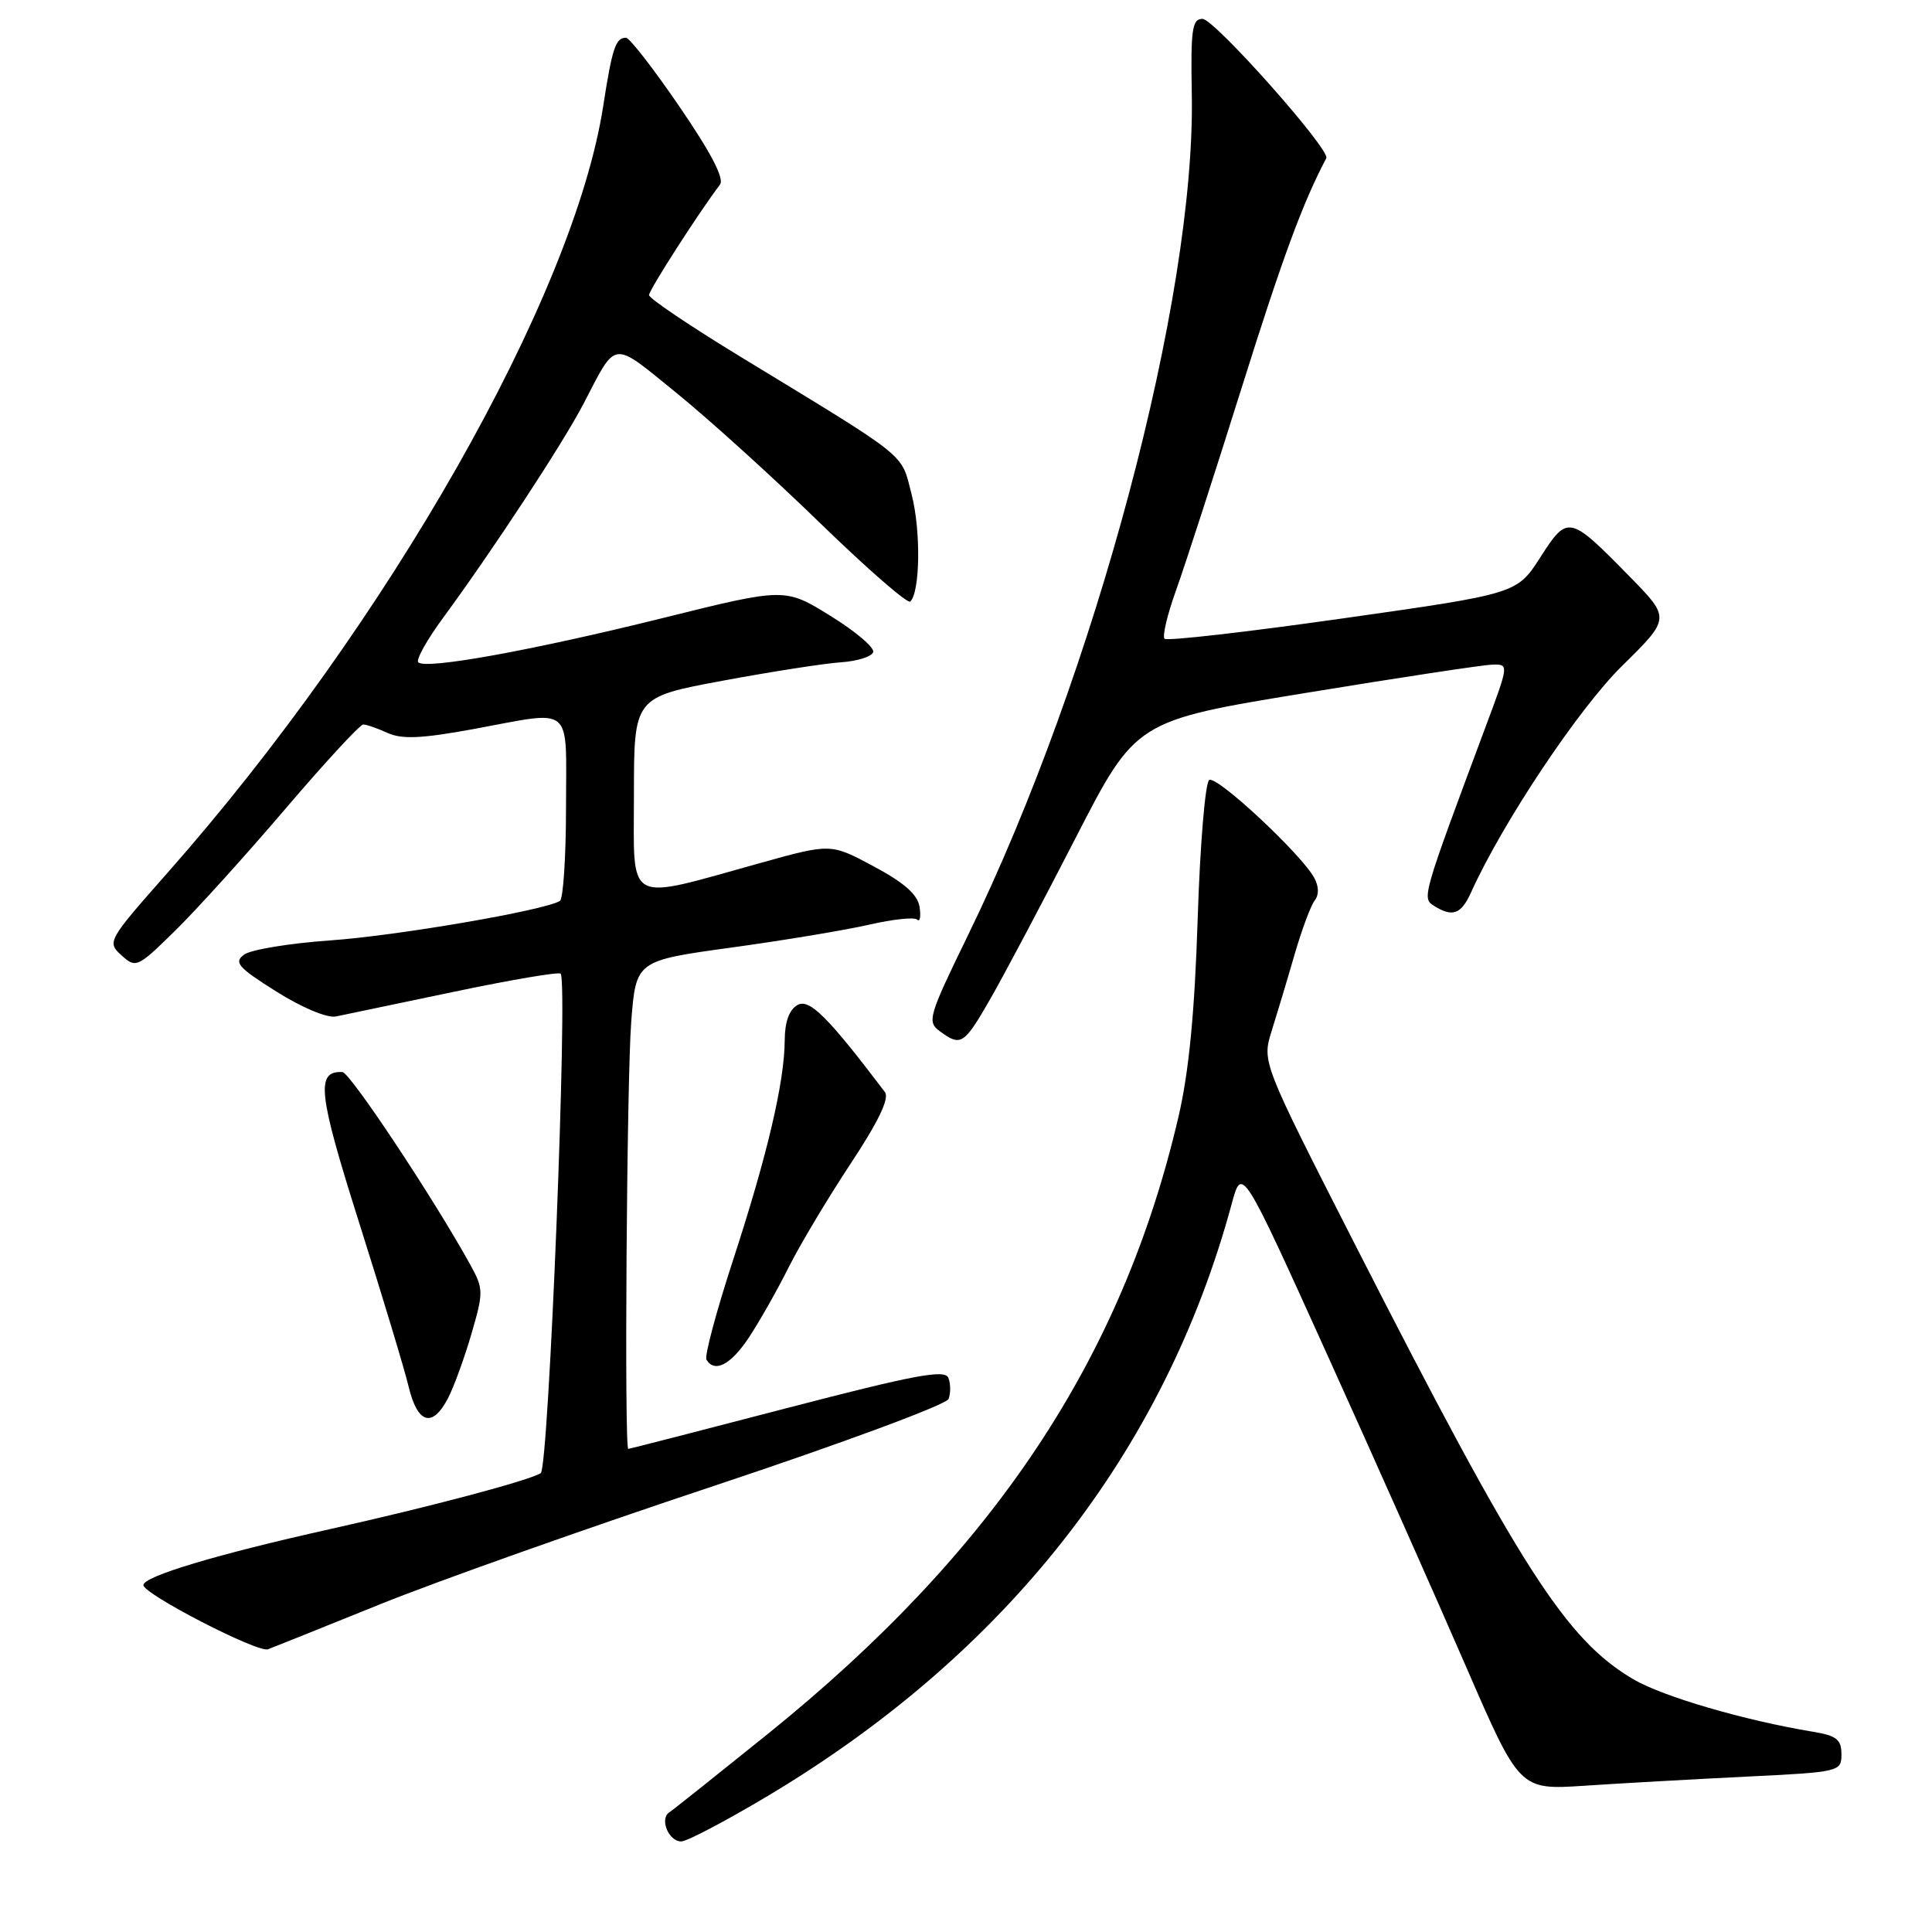 <?xml version="1.0" encoding="UTF-8" standalone="no"?>
<!DOCTYPE svg PUBLIC "-//W3C//DTD SVG 1.1//EN" "http://www.w3.org/Graphics/SVG/1.1/DTD/svg11.dtd" >
<svg xmlns="http://www.w3.org/2000/svg" xmlns:xlink="http://www.w3.org/1999/xlink" version="1.1" viewBox="0 0 256 256">
 <g >
 <path fill="currentColor"
d=" M 101.55 238.08 C 133.30 219.18 154.30 192.42 163.21 159.51 C 164.56 154.52 164.56 154.52 175.87 179.51 C 182.09 193.25 190.36 211.85 194.26 220.84 C 201.35 237.18 201.35 237.18 209.93 236.62 C 214.64 236.30 224.24 235.77 231.25 235.42 C 243.80 234.81 244.00 234.76 244.00 232.44 C 244.00 230.50 243.35 229.98 240.25 229.47 C 231.09 227.95 220.38 224.82 216.46 222.53 C 207.49 217.27 201.49 207.91 179.53 164.87 C 167.22 140.72 167.22 140.72 168.50 136.61 C 169.21 134.35 170.58 129.80 171.53 126.50 C 172.49 123.20 173.69 119.97 174.21 119.31 C 174.79 118.58 174.76 117.44 174.14 116.31 C 172.39 113.13 161.24 102.74 160.23 103.35 C 159.70 103.68 159.01 111.95 158.70 121.73 C 158.30 134.17 157.54 142.05 156.15 148.00 C 148.67 180.09 131.68 205.61 101.71 229.78 C 95.08 235.12 89.22 239.79 88.68 240.15 C 87.37 241.02 88.60 244.00 90.27 244.00 C 91.01 244.00 96.08 241.34 101.55 238.08 Z  M 50.35 212.58 C 57.97 209.50 77.92 202.43 94.69 196.86 C 111.55 191.25 125.40 186.12 125.69 185.37 C 125.98 184.61 125.97 183.36 125.67 182.58 C 125.22 181.42 121.26 182.16 104.31 186.57 C 92.87 189.55 83.39 191.99 83.25 191.99 C 82.71 192.01 83.05 143.02 83.64 135.40 C 84.27 127.30 84.27 127.30 96.89 125.56 C 103.82 124.61 112.06 123.24 115.19 122.52 C 118.31 121.80 121.17 121.50 121.53 121.85 C 121.90 122.21 122.04 121.46 121.85 120.18 C 121.60 118.54 119.83 116.97 115.79 114.81 C 110.09 111.75 110.09 111.75 100.79 114.34 C 82.64 119.38 84.00 120.11 84.00 105.31 C 84.00 92.39 84.00 92.39 95.75 90.20 C 102.21 89.00 109.27 87.90 111.42 87.76 C 113.58 87.61 115.51 87.01 115.70 86.41 C 115.90 85.81 113.35 83.65 110.03 81.60 C 104.00 77.87 104.00 77.87 87.72 81.92 C 70.41 86.21 56.41 88.74 55.42 87.76 C 55.09 87.43 56.58 84.76 58.74 81.83 C 65.36 72.81 74.58 58.76 77.32 53.50 C 81.77 44.94 80.97 45.03 89.65 52.08 C 93.97 55.58 102.56 63.37 108.75 69.39 C 114.94 75.40 120.28 80.05 120.62 79.71 C 121.93 78.41 122.03 70.27 120.79 65.50 C 119.36 59.94 120.71 61.03 98.25 47.35 C 91.51 43.25 86.00 39.54 86.00 39.10 C 86.00 38.42 92.70 28.00 95.40 24.47 C 96.01 23.68 94.21 20.23 90.04 14.14 C 86.60 9.11 83.41 5.00 82.95 5.00 C 81.57 5.00 81.12 6.37 79.92 14.10 C 76.01 39.29 51.41 82.57 22.20 115.65 C 14.26 124.64 14.16 124.83 16.09 126.58 C 18.00 128.31 18.21 128.22 23.10 123.43 C 25.88 120.72 32.47 113.44 37.75 107.25 C 43.03 101.06 47.70 96.00 48.13 96.00 C 48.55 96.00 50.01 96.50 51.36 97.12 C 53.25 97.98 55.88 97.86 62.66 96.62 C 76.19 94.13 75.00 93.14 75.00 106.94 C 75.00 113.51 74.63 119.11 74.19 119.38 C 72.17 120.63 52.57 124.00 43.74 124.61 C 38.37 124.99 33.24 125.83 32.35 126.49 C 30.95 127.51 31.52 128.18 36.61 131.38 C 39.99 133.51 43.35 134.92 44.50 134.69 C 45.60 134.47 52.66 132.99 60.18 131.41 C 67.71 129.83 74.06 128.75 74.29 129.02 C 75.28 130.17 72.71 194.53 71.65 195.20 C 70.10 196.18 56.87 199.69 43.62 202.64 C 28.71 205.97 19.00 208.88 19.00 210.03 C 19.00 211.22 34.15 219.03 35.50 218.54 C 36.05 218.34 42.73 215.66 50.35 212.58 Z  M 59.38 185.24 C 60.16 183.72 61.56 179.88 62.48 176.70 C 64.08 171.21 64.07 170.77 62.33 167.61 C 57.54 158.91 46.38 142.09 45.37 142.05 C 41.82 141.90 42.14 144.81 47.60 162.05 C 50.64 171.65 53.59 181.41 54.15 183.75 C 55.33 188.68 57.30 189.25 59.38 185.24 Z  M 99.25 177.20 C 100.63 175.11 102.99 170.95 104.49 167.95 C 105.99 164.95 109.69 158.77 112.70 154.21 C 116.40 148.62 117.88 145.53 117.26 144.71 C 109.69 134.72 107.25 132.28 105.67 133.17 C 104.59 133.77 103.99 135.40 103.98 137.80 C 103.96 143.33 101.68 153.05 97.15 166.92 C 94.92 173.75 93.32 179.72 93.61 180.17 C 94.71 181.96 96.85 180.83 99.25 177.20 Z  M 131.24 132.33 C 133.03 129.21 138.10 119.65 142.50 111.08 C 150.50 95.50 150.50 95.50 173.00 91.82 C 185.38 89.79 196.50 88.10 197.72 88.07 C 199.95 88.00 199.95 88.00 196.87 96.25 C 188.44 118.85 188.40 119.00 190.00 120.02 C 192.45 121.57 193.61 121.16 194.92 118.25 C 199.09 109.02 209.16 93.91 214.93 88.24 C 221.35 81.92 221.35 81.92 215.93 76.39 C 207.93 68.23 207.73 68.19 204.10 73.85 C 201.00 78.67 201.00 78.67 177.94 81.94 C 165.26 83.74 154.63 84.96 154.31 84.64 C 153.99 84.32 154.67 81.46 155.81 78.28 C 156.96 75.10 160.86 63.05 164.49 51.50 C 169.95 34.10 172.62 26.87 175.74 20.96 C 176.32 19.86 160.90 2.50 159.34 2.50 C 157.96 2.50 157.76 3.90 157.92 12.52 C 158.42 39.43 145.14 89.32 128.27 123.91 C 123.01 134.71 122.81 135.39 124.55 136.66 C 127.33 138.70 127.73 138.44 131.24 132.33 Z "/>
</g>
</svg>